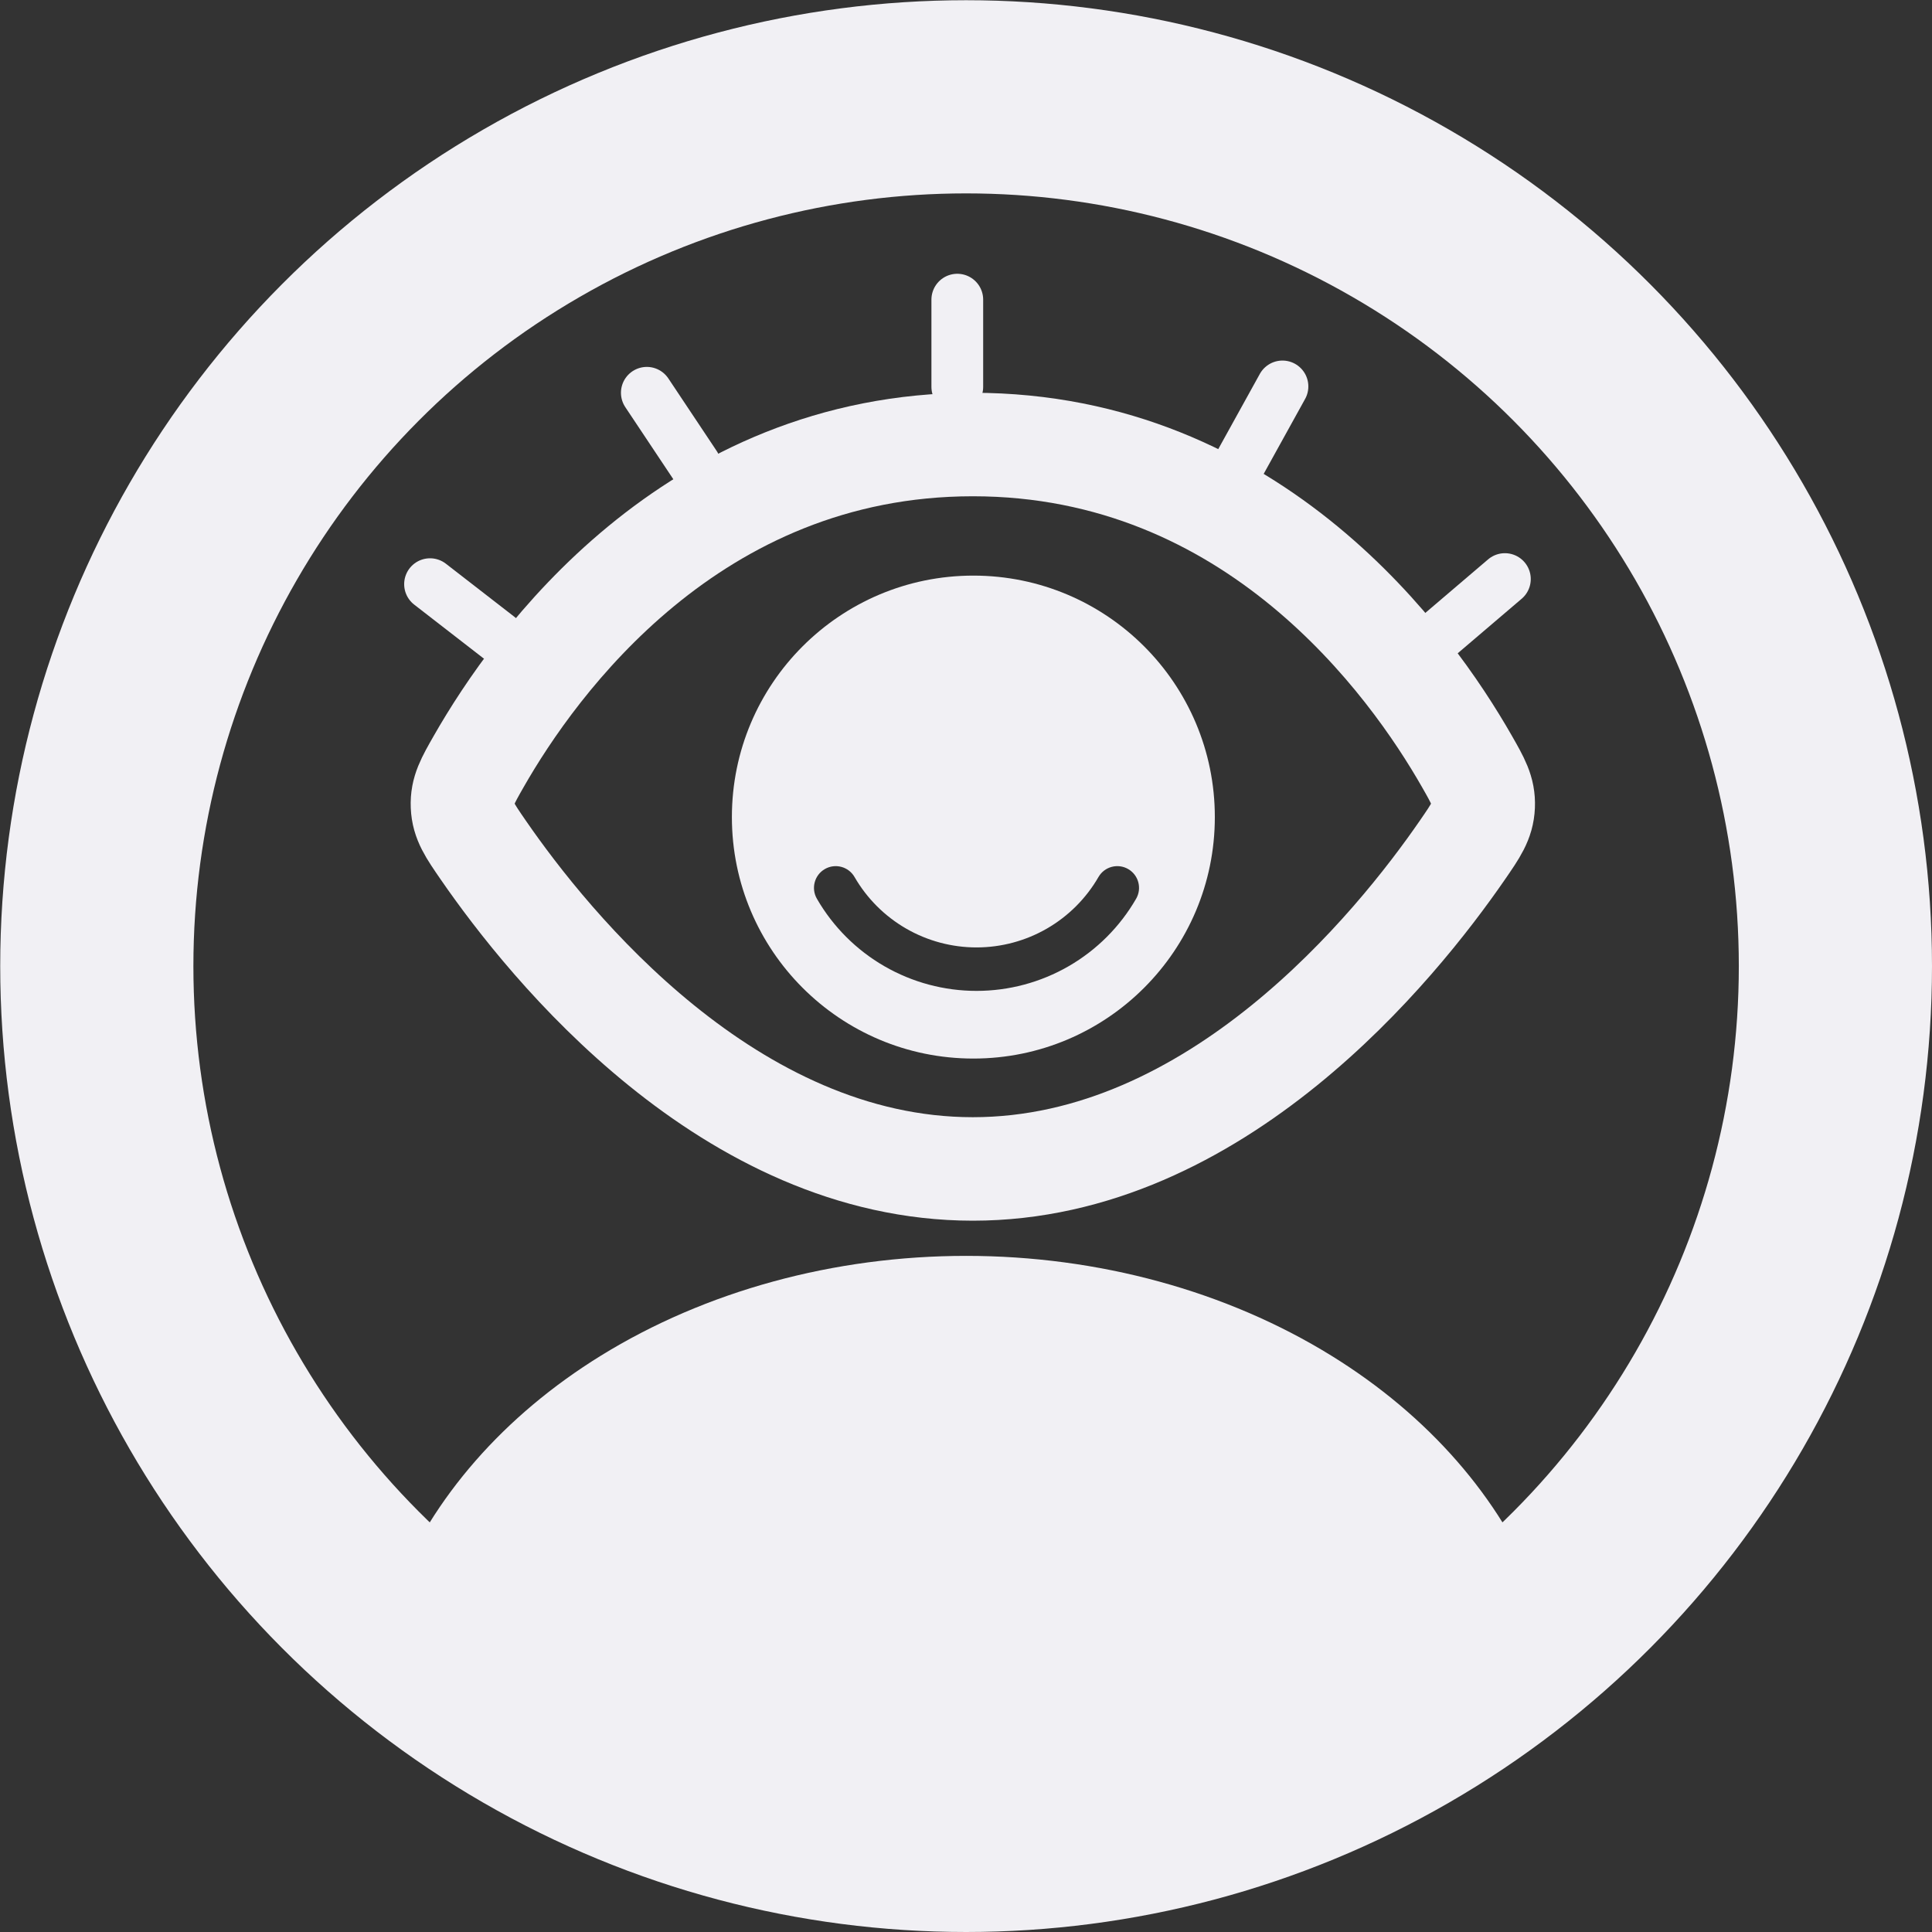 <svg width="8422" height="8422" viewBox="0 0 8422 8422" fill="none" xmlns="http://www.w3.org/2000/svg">
<rect x="0" y="0" width="8422" height="8422" fill="#333333" stroke="none"/>
<circle cx="4211.47" cy="4211.47" r="3789.47" stroke="#F1F0F4" stroke-width="842.105"/>
<path d="M6645.4 7085.75C6698.93 7056.36 6724.24 6992.73 6701.61 6936.02C6539.25 6529.15 6226.47 6170.82 5803.68 5909.67C5346.91 5627.55 4787.25 5474.63 4211.5 5474.63C3635.75 5474.63 3076.09 5627.55 2619.32 5909.67C2196.53 6170.82 1883.75 6529.15 1721.39 6936.02C1698.76 6992.73 1724.07 7056.36 1777.6 7085.74C3293.48 7917.99 5129.52 7917.99 6645.4 7085.75Z" fill="#F1F0F4"/>
<path d="M4240.8 1937.78C3012.77 1937.78 2330.52 2892.88 2087.92 3317.42C2038.14 3404.51 2013.26 3448.06 2016 3513.03C2018.74 3577.99 2048 3620.44 2106.51 3705.34C2395.28 4124.29 3179.27 5095.68 4240.8 5095.68C5302.32 5095.68 6086.31 4124.29 6375.08 3705.34C6433.59 3620.44 6462.85 3577.99 6465.59 3513.03C6468.33 3448.06 6443.45 3404.51 6393.67 3317.42C6151.07 2892.88 5468.82 1937.78 4240.8 1937.78Z" stroke="#F1F0F4" stroke-width="451.127"/>
<path d="M2819.63 1712.22L3030.45 2028.66" stroke="#F1F0F4" stroke-width="225.564" stroke-linecap="round"/>
<path d="M4173.06 1306.21L4173.06 1686.44" stroke="#F1F0F4" stroke-width="225.564" stroke-linecap="round"/>
<path d="M5590.56 1684.54L5406.57 2017.3" stroke="#F1F0F4" stroke-width="225.564" stroke-linecap="round"/>
<path d="M6560.15 2524.25L6270.82 2770.96" stroke="#F1F0F4" stroke-width="225.564" stroke-linecap="round"/>
<path d="M1874.62 2546.48L2175.15 2779.42" stroke="#F1F0F4" stroke-width="225.564" stroke-linecap="round"/>
<path fill-rule="evenodd" clip-rule="evenodd" d="M4243.1 4614.47C4824.45 4614.47 5295.73 4143.19 5295.73 3561.83C5295.73 2980.48 4824.45 2509.2 4243.1 2509.2C3661.74 2509.2 3190.46 2980.48 3190.46 3561.83C3190.46 4143.19 3661.74 4614.47 4243.1 4614.47ZM4952.6 3917.79C4978.76 3872.48 4963.23 3814.54 4917.92 3788.38C4872.61 3762.22 4814.67 3777.74 4788.51 3823.05C4734.62 3916.39 4657.12 3993.89 4563.78 4047.78C4470.45 4101.66 4364.58 4130.03 4256.8 4130.03C4149.03 4130.03 4043.16 4101.66 3949.82 4047.78C3856.49 3993.89 3778.99 3916.39 3725.1 3823.05C3698.94 3777.74 3641 3762.22 3595.69 3788.38C3550.37 3814.54 3534.85 3872.48 3561.01 3917.79C3631.53 4039.93 3732.95 4141.35 3855.09 4211.87C3977.22 4282.38 4115.77 4319.51 4256.8 4319.51C4397.84 4319.51 4536.38 4282.38 4658.52 4211.87C4780.66 4141.35 4882.08 4039.93 4952.6 3917.79Z" fill="#F1F0F4"/>
</svg>

